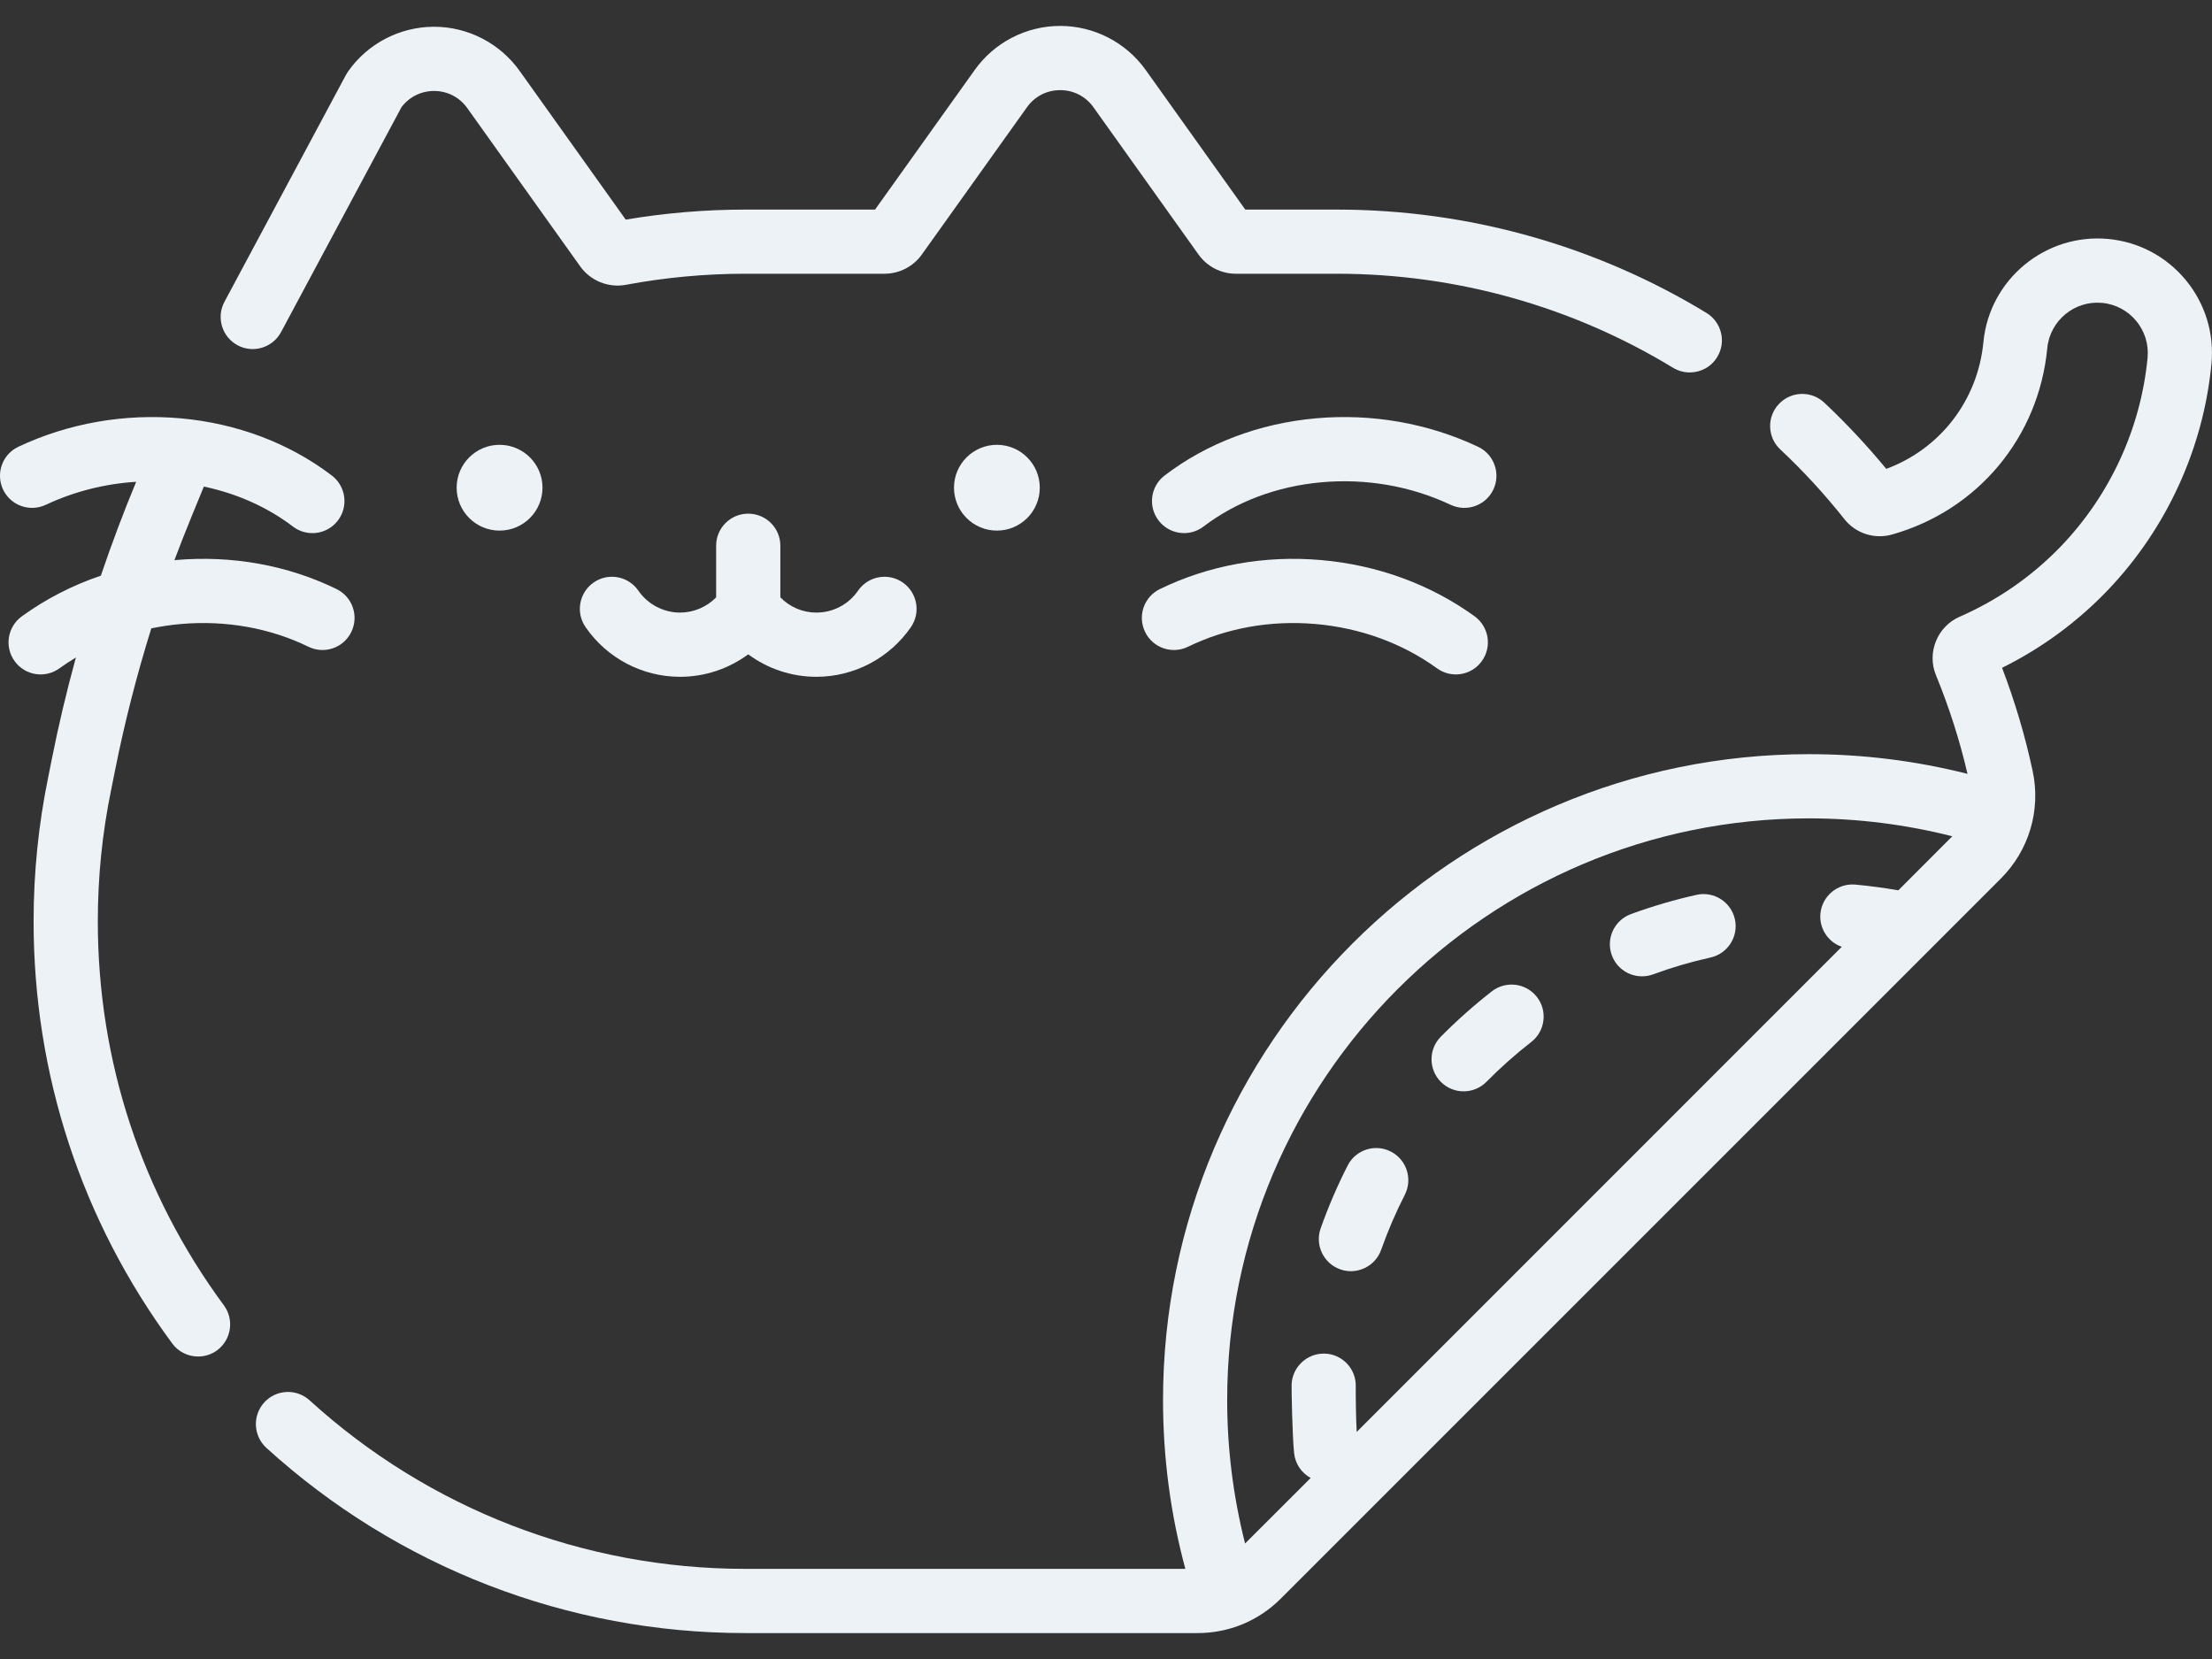 <svg width="32" height="24" viewBox="0 0 32 24" fill="none" xmlns="http://www.w3.org/2000/svg">
<rect x="0" y="0" width="32" height="24" fill="#333333" stroke="none"/>
<path d="M1.415 13.328C1.415 12.689 1.479 12.05 1.608 11.426L1.66 11.166C1.799 10.466 1.976 9.773 2.189 9.09C2.33 9.061 2.473 9.04 2.619 9.027C3.268 8.971 3.905 9.085 4.462 9.356C4.692 9.469 4.97 9.373 5.082 9.143C5.195 8.912 5.099 8.634 4.869 8.522C4.161 8.176 3.356 8.031 2.539 8.102C2.534 8.102 2.529 8.103 2.523 8.104C2.641 7.783 2.933 7.076 2.949 7.039C3.428 7.14 3.868 7.336 4.237 7.617C4.44 7.772 4.732 7.735 4.888 7.53C5.044 7.326 5.004 7.034 4.8 6.879C4.187 6.412 3.432 6.126 2.616 6.052C1.805 5.979 0.992 6.121 0.266 6.463C0.034 6.572 -0.065 6.849 0.044 7.081C0.153 7.313 0.43 7.412 0.662 7.303C1.071 7.111 1.515 6.998 1.97 6.97C1.785 7.416 1.614 7.869 1.459 8.328C1.048 8.467 0.662 8.665 0.316 8.916C0.108 9.067 0.061 9.357 0.212 9.565C0.363 9.774 0.655 9.818 0.86 9.668C0.937 9.613 1.016 9.561 1.098 9.512C0.964 9.999 0.847 10.491 0.749 10.985L0.698 11.241C0.557 11.924 0.486 12.626 0.486 13.328C0.486 15.545 1.179 17.657 2.492 19.436C2.583 19.559 2.723 19.624 2.866 19.624C2.962 19.624 3.058 19.595 3.141 19.534C3.347 19.381 3.391 19.09 3.239 18.884C2.046 17.266 1.415 15.345 1.415 13.328Z" fill="#EDF2F7"/>
<path d="M3.437 4.995C3.664 5.116 3.945 5.03 4.066 4.804L5.809 1.549C5.921 1.402 6.09 1.317 6.276 1.316H6.279C6.472 1.316 6.647 1.406 6.76 1.564L8.394 3.854C8.543 4.063 8.803 4.167 9.055 4.12C9.622 4.014 10.203 3.96 10.782 3.96H12.796C13.009 3.96 13.211 3.857 13.335 3.683L14.857 1.551C14.969 1.394 15.144 1.304 15.337 1.304C15.53 1.304 15.706 1.394 15.818 1.551L17.339 3.683C17.463 3.857 17.665 3.96 17.878 3.96H19.34C21.061 3.96 22.743 4.431 24.204 5.321C24.279 5.366 24.363 5.388 24.445 5.388C24.602 5.388 24.755 5.309 24.842 5.165C24.976 4.946 24.906 4.661 24.687 4.527C23.08 3.549 21.231 3.032 19.34 3.032H18.015L16.574 1.012C16.289 0.613 15.827 0.375 15.337 0.375C14.847 0.375 14.385 0.613 14.101 1.012L12.659 3.032H10.782C10.203 3.032 9.622 3.081 9.052 3.177L7.516 1.024C7.231 0.625 6.769 0.387 6.279 0.387C6.277 0.387 6.274 0.387 6.272 0.387C5.779 0.39 5.316 0.632 5.034 1.036C5.024 1.051 5.014 1.066 5.005 1.083L3.247 4.366C3.126 4.592 3.211 4.873 3.437 4.995Z" fill="#EDF2F7"/>
<path d="M31.621 4.052C31.339 3.711 30.941 3.499 30.5 3.457C29.591 3.372 28.78 4.041 28.693 4.949C28.612 5.792 28.068 6.494 27.288 6.783C27.01 6.446 26.709 6.124 26.39 5.824C26.203 5.649 25.909 5.658 25.734 5.845C25.558 6.032 25.567 6.326 25.754 6.501C26.087 6.813 26.399 7.153 26.682 7.51C26.846 7.717 27.116 7.804 27.37 7.733C28.612 7.383 29.494 6.325 29.617 5.037C29.655 4.638 30.012 4.343 30.412 4.382C30.812 4.42 31.106 4.776 31.068 5.176C30.971 6.191 30.528 7.157 29.821 7.896C29.403 8.332 28.907 8.678 28.347 8.923C28.026 9.064 27.873 9.442 28.006 9.766C28.196 10.228 28.35 10.709 28.463 11.195C27.716 11.006 26.947 10.91 26.169 10.91C21.017 10.91 16.825 15.102 16.825 20.255C16.825 21.084 16.933 21.902 17.148 22.696H10.782C8.445 22.696 6.206 21.83 4.479 20.258C4.289 20.085 3.995 20.099 3.823 20.288C3.65 20.478 3.664 20.772 3.853 20.945C5.752 22.673 8.213 23.625 10.782 23.625H17.325C17.78 23.625 18.207 23.448 18.529 23.126L28.944 12.711C29.355 12.3 29.527 11.717 29.405 11.152C29.297 10.646 29.148 10.146 28.963 9.661C29.537 9.376 30.05 8.999 30.492 8.538C31.342 7.649 31.875 6.487 31.992 5.265C32.034 4.824 31.902 4.393 31.621 4.052ZM18.012 22.329C17.841 21.653 17.753 20.958 17.753 20.255C17.753 15.614 21.529 11.839 26.169 11.839C26.872 11.839 27.568 11.927 28.243 12.098L27.462 12.88C27.255 12.844 27.047 12.816 26.839 12.797C26.584 12.775 26.358 12.963 26.335 13.219C26.316 13.435 26.448 13.629 26.644 13.697L19.627 20.715C19.616 20.562 19.611 20.125 19.613 20.06C19.621 19.803 19.419 19.589 19.163 19.582C18.909 19.575 18.693 19.776 18.685 20.032C18.683 20.106 18.695 20.768 18.721 21.02C18.737 21.179 18.831 21.31 18.961 21.381L18.012 22.329Z" fill="#EDF2F7"/>
<path d="M10.824 7.431C10.568 7.431 10.36 7.638 10.36 7.895V8.642C10.223 8.781 10.036 8.862 9.838 8.862C9.598 8.862 9.372 8.743 9.235 8.545C9.089 8.333 8.8 8.28 8.589 8.426C8.378 8.572 8.325 8.861 8.471 9.072C8.781 9.522 9.292 9.791 9.838 9.791C10.198 9.791 10.542 9.674 10.824 9.466C11.106 9.674 11.45 9.791 11.81 9.791C12.356 9.791 12.867 9.522 13.178 9.072C13.323 8.861 13.27 8.572 13.059 8.426C12.848 8.28 12.559 8.334 12.413 8.545C12.276 8.744 12.051 8.862 11.81 8.862C11.612 8.862 11.425 8.781 11.289 8.642V7.895C11.289 7.638 11.081 7.431 10.824 7.431Z" fill="#EDF2F7"/>
<path d="M6.606 7.055C6.606 7.398 6.884 7.676 7.227 7.676C7.57 7.676 7.848 7.398 7.848 7.055C7.848 6.713 7.57 6.435 7.227 6.435C6.884 6.435 6.606 6.713 6.606 7.055Z" fill="#EDF2F7"/>
<path d="M14.422 7.676C14.764 7.676 15.042 7.398 15.042 7.055C15.042 6.713 14.764 6.435 14.422 6.435C14.079 6.435 13.801 6.713 13.801 7.055C13.801 7.398 14.079 7.676 14.422 7.676Z" fill="#EDF2F7"/>
<path d="M19.11 8.102C18.293 8.031 17.487 8.177 16.779 8.522C16.549 8.634 16.453 8.912 16.566 9.143C16.678 9.373 16.956 9.469 17.187 9.356C17.743 9.085 18.38 8.971 19.029 9.027C19.678 9.083 20.287 9.305 20.788 9.668C20.993 9.818 21.285 9.774 21.436 9.565C21.587 9.357 21.54 9.067 21.333 8.916C20.695 8.454 19.926 8.173 19.11 8.102Z" fill="#EDF2F7"/>
<path d="M21.604 7.081C21.713 6.849 21.614 6.572 21.382 6.463C20.656 6.121 19.843 5.979 19.033 6.052C18.216 6.126 17.461 6.411 16.848 6.879C16.644 7.034 16.605 7.326 16.76 7.529C16.916 7.734 17.209 7.772 17.411 7.617C17.885 7.256 18.474 7.035 19.116 6.977C19.762 6.919 20.409 7.031 20.986 7.303C21.218 7.412 21.495 7.313 21.604 7.081Z" fill="#EDF2F7"/>
<path d="M19.389 18.363C19.624 18.448 19.896 18.324 19.981 18.079C20.077 17.808 20.192 17.54 20.323 17.284C20.439 17.055 20.349 16.776 20.12 16.659C19.892 16.542 19.612 16.633 19.496 16.861C19.346 17.155 19.215 17.461 19.105 17.771C19.02 18.012 19.147 18.278 19.389 18.363Z" fill="#EDF2F7"/>
<path d="M23.754 14.124C23.807 14.124 23.861 14.115 23.914 14.096C24.184 13.996 24.464 13.914 24.745 13.852C24.995 13.796 25.153 13.548 25.098 13.298C25.042 13.048 24.794 12.89 24.544 12.945C24.222 13.017 23.902 13.111 23.593 13.224C23.353 13.313 23.229 13.579 23.318 13.82C23.387 14.008 23.564 14.124 23.754 14.124Z" fill="#EDF2F7"/>
<path d="M21.173 15.788C21.293 15.788 21.413 15.742 21.504 15.65C21.706 15.445 21.924 15.251 22.152 15.074C22.354 14.917 22.391 14.625 22.234 14.423C22.076 14.22 21.785 14.184 21.582 14.341C21.323 14.543 21.074 14.764 20.843 14.998C20.663 15.18 20.665 15.474 20.847 15.654C20.938 15.743 21.055 15.788 21.173 15.788Z" fill="#EDF2F7"/>
</svg>
